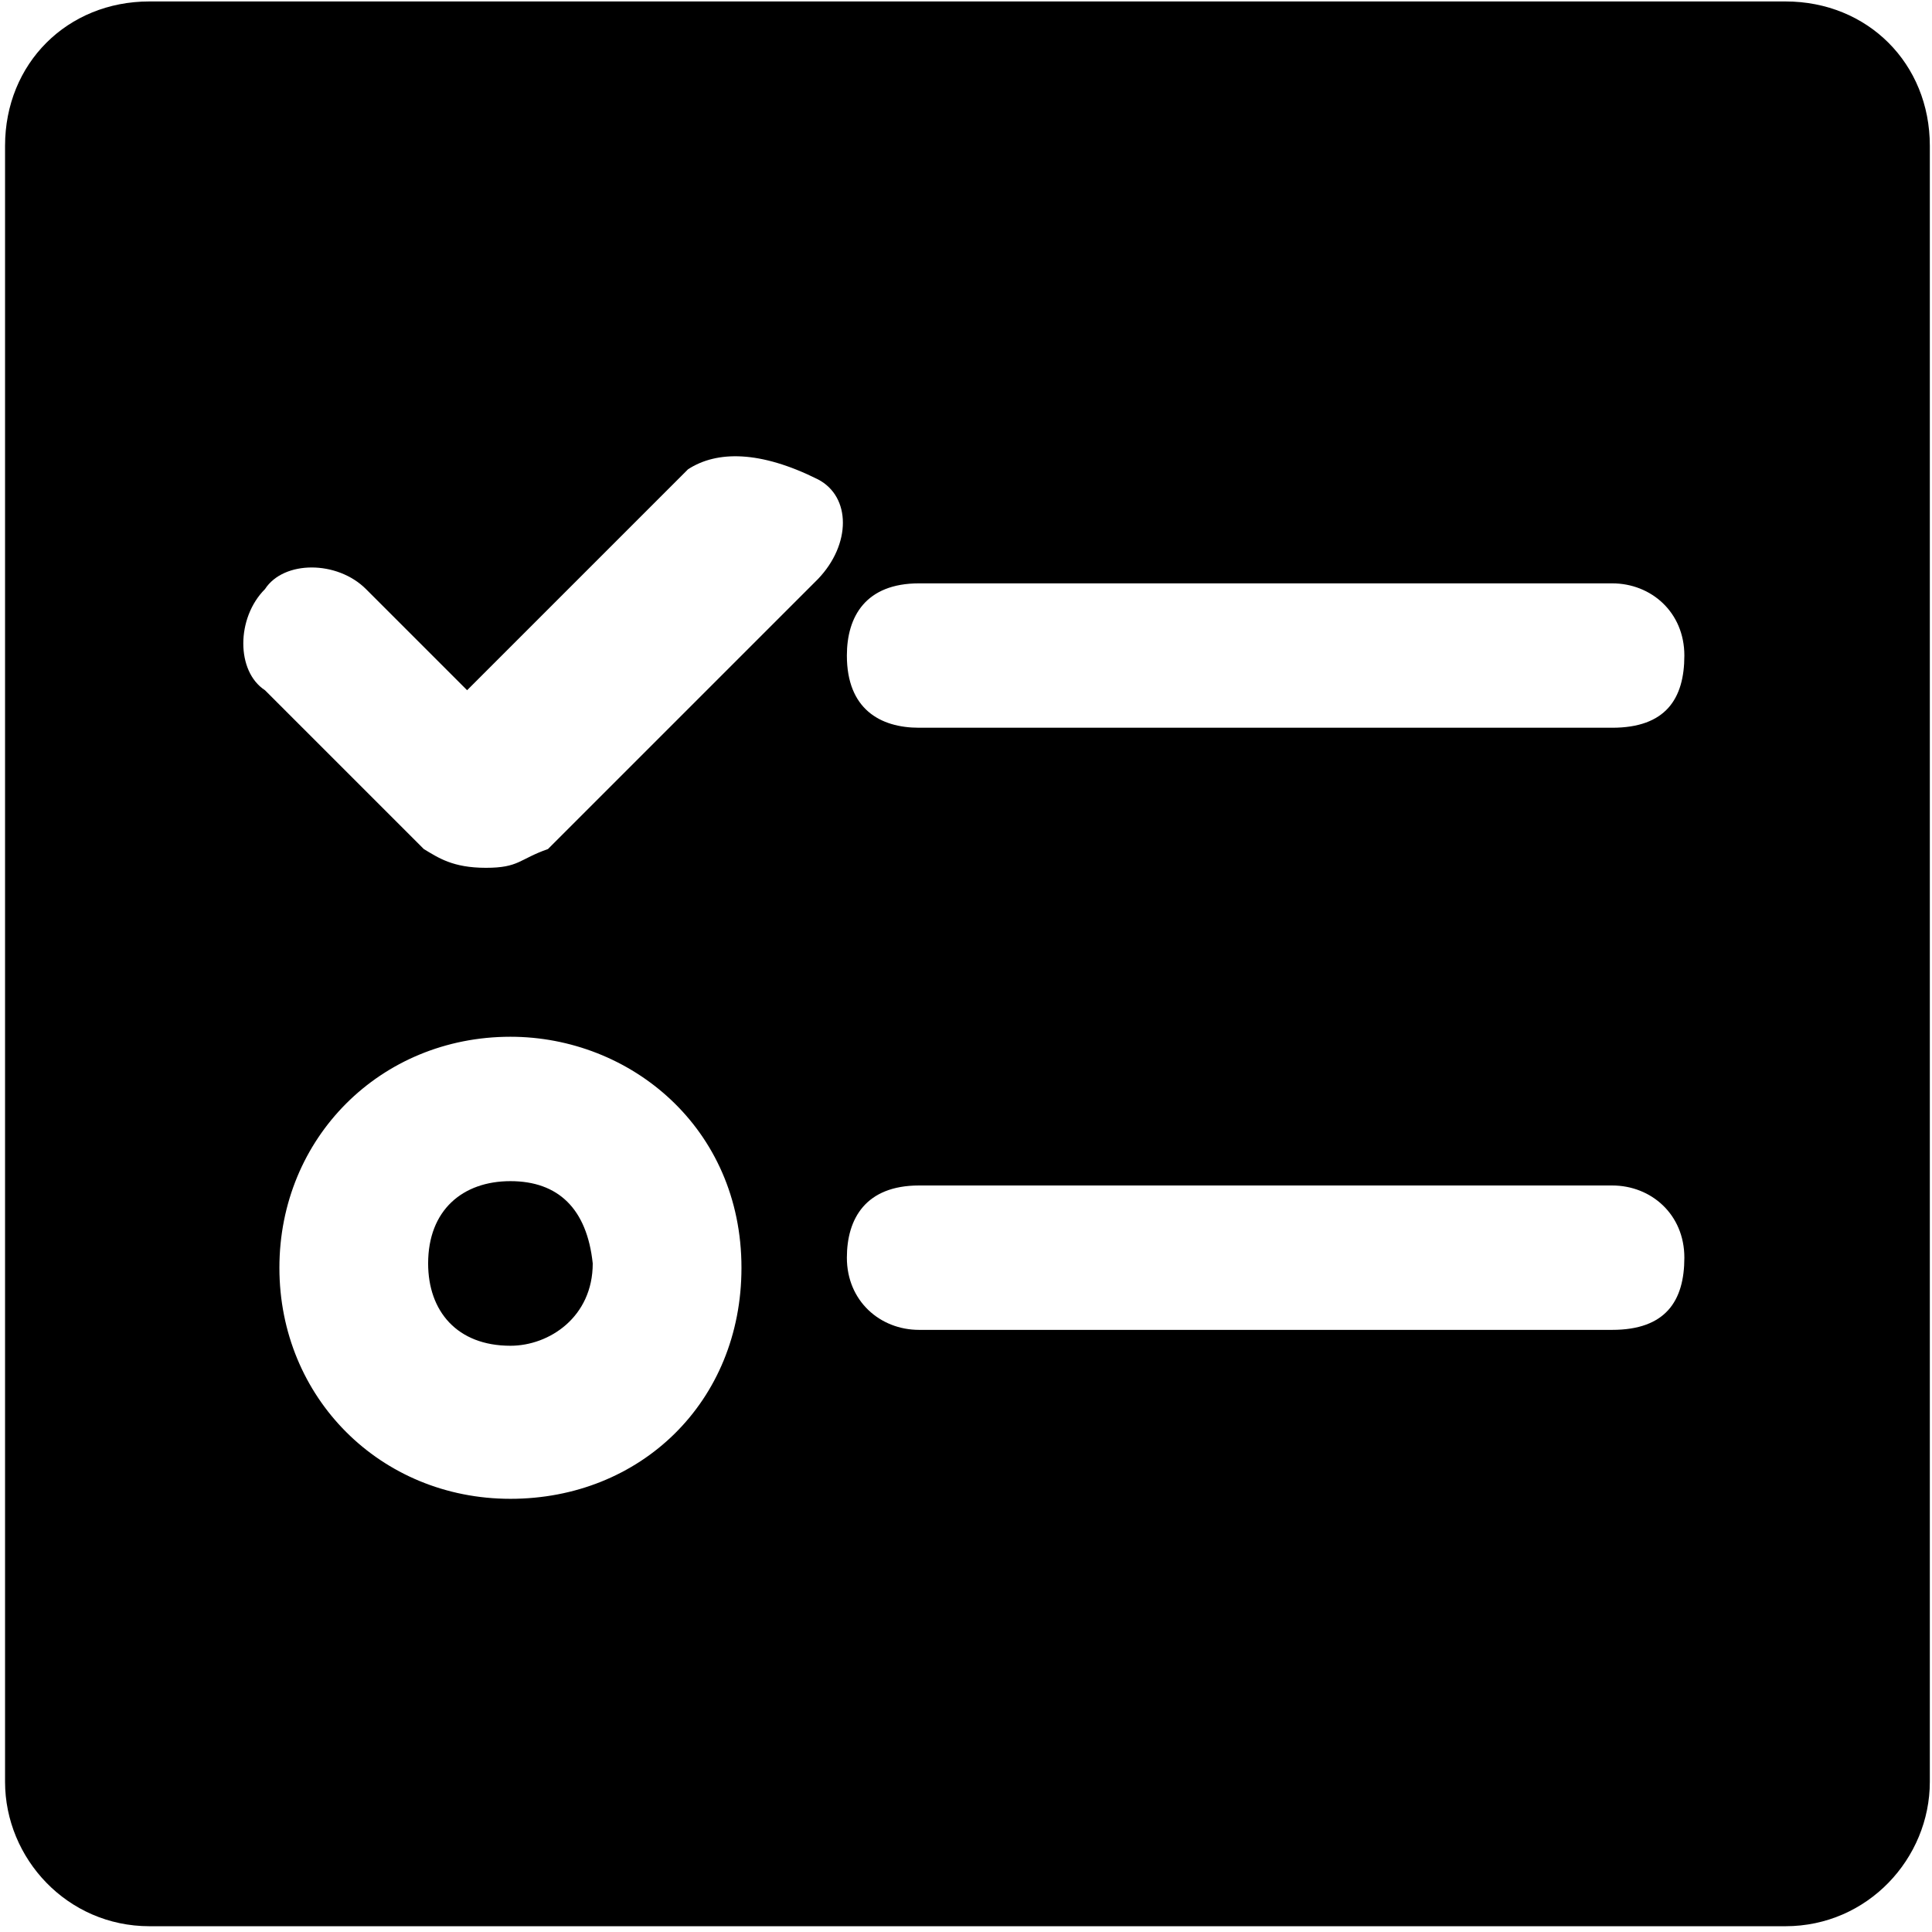 <?xml version="1.0" standalone="no"?><!DOCTYPE svg PUBLIC "-//W3C//DTD SVG 1.1//EN" "http://www.w3.org/Graphics/SVG/1.1/DTD/svg11.dtd"><svg t="1573716375941" class="icon" viewBox="0 0 1024 1024" version="1.1" xmlns="http://www.w3.org/2000/svg" p-id="10995" xmlns:xlink="http://www.w3.org/1999/xlink" width="200" height="200"><defs><style type="text/css"></style></defs><path d="M270.541 626.033c-25.256 0-43.623 15.306-43.623 43.623 0 25.256 15.306 43.623 43.623 43.623 20.664 0 43.623-15.306 43.623-43.623-3.061-29.082-18.368-43.623-43.623-43.623z" p-id="10996"></path><path d="M946.32 0.765H79.211C35.587 0.765 2.679 33.674 2.679 77.297v867.109c0 40.562 32.909 76.532 76.532 76.532h867.109c43.623 0 76.532-35.97 76.532-76.532V77.297c0-43.623-32.909-76.532-76.532-76.532zM270.541 794.404c-68.879 0-122.451-53.572-122.451-122.451s53.572-122.451 122.451-122.451c63.522 0 122.451 48.215 122.451 122.451 0 71.175-53.572 122.451-122.451 122.451z m163.013-487.51L290.439 450.009c-15.306 5.357-15.306 9.949-32.909 9.949s-25.256-5.357-32.909-9.949l-84.185-84.185c-15.306-9.949-15.306-38.266 0-53.572 9.949-15.306 38.266-15.306 53.572 0l53.572 53.572 117.094-117.094c15.306-9.949 38.266-9.949 68.879 5.357 17.602 9.184 17.602 34.439 0 52.807z m420.927 397.967h-367.354c-20.664 0-38.266-15.306-38.266-38.266 0-20.664 9.949-38.266 38.266-38.266h367.354c20.664 0 38.266 15.306 38.266 38.266s-9.949 38.266-38.266 38.266z m0-319.139h-367.354c-20.664 0-38.266-9.949-38.266-38.266 0-20.664 9.949-38.266 38.266-38.266h367.354c20.664 0 38.266 15.306 38.266 38.266s-9.949 38.266-38.266 38.266z" p-id="10997"></path></svg>